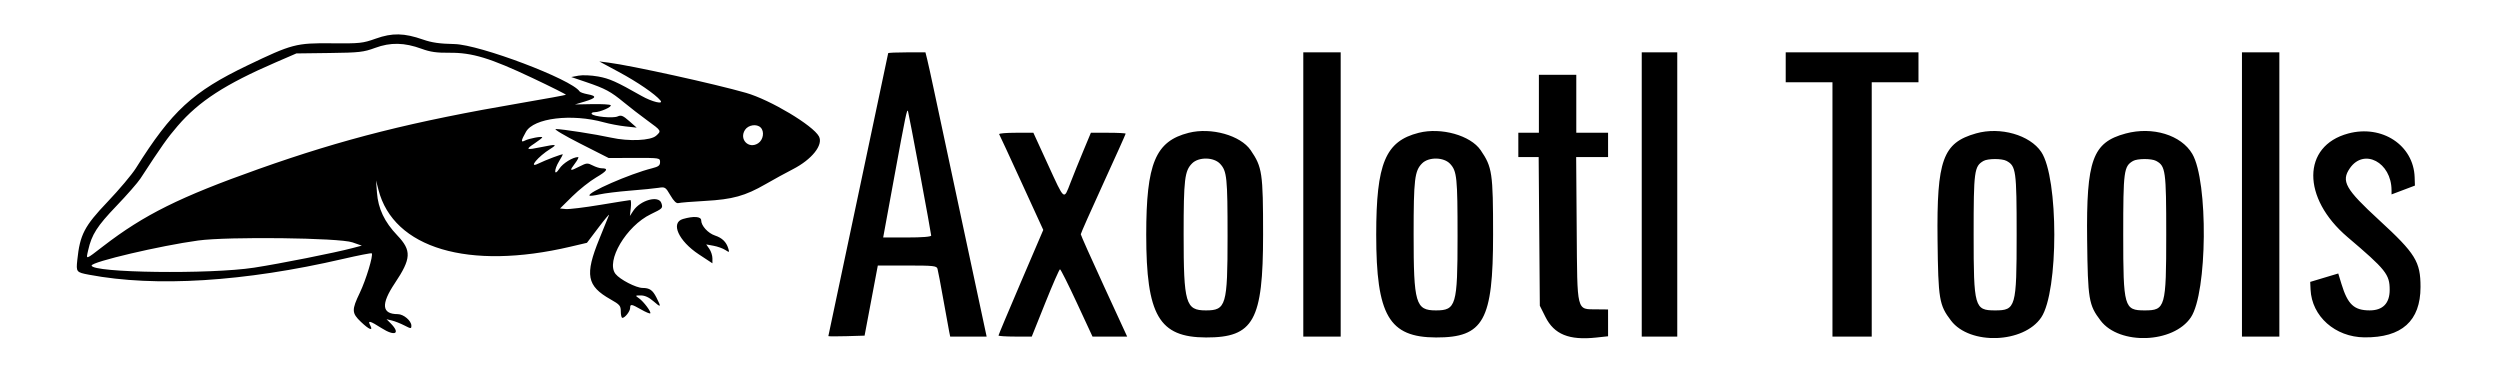 <svg id="svg" xmlns="http://www.w3.org/2000/svg" xmlns:xlink="http://www.w3.org/1999/xlink" width="400" height="59.835" viewBox="0, 0, 400,59.835"><g id="svgg"><path id="path0" d="M60.135 6.175 C 58.025 6.927,57.601 6.972,53.048 6.928 C 47.373 6.873,46.734 7.041,39.598 10.465 C 30.831 14.672,27.490 17.749,21.740 26.913 C 21.109 27.918,19.064 30.346,17.194 32.308 C 13.490 36.193,12.791 37.541,12.366 41.614 C 12.166 43.522,12.206 43.571,14.263 43.960 C 24.886 45.970,39.094 45.085,54.877 41.430 C 57.334 40.861,59.404 40.456,59.479 40.531 C 59.761 40.813,58.559 44.789,57.572 46.841 C 56.248 49.594,56.268 50.091,57.754 51.505 C 59.085 52.771,59.752 53.019,59.237 52.057 C 58.785 51.212,59.177 51.308,61.046 52.498 C 63.218 53.882,64.147 53.376,62.485 51.714 L 61.843 51.073 62.709 51.283 C 63.185 51.399,64.080 51.752,64.697 52.069 C 65.767 52.619,65.819 52.620,65.819 52.104 C 65.819 51.324,64.567 50.262,63.647 50.262 C 61.076 50.262,60.923 48.678,63.170 45.318 C 65.813 41.366,65.879 40.086,63.563 37.658 C 61.513 35.509,60.506 33.388,60.313 30.815 L 60.167 28.871 60.552 30.366 C 62.962 39.736,74.967 43.298,91.250 39.475 L 93.911 38.850 95.763 36.404 C 96.781 35.058,97.537 34.159,97.442 34.405 C 97.347 34.652,96.647 36.380,95.887 38.244 C 93.550 43.981,93.878 45.748,97.681 47.894 C 99.172 48.736,99.327 48.919,99.327 49.842 C 99.327 50.402,99.441 50.860,99.580 50.860 C 99.997 50.860,100.823 49.802,100.823 49.266 C 100.823 48.605,101.030 48.635,102.586 49.524 C 103.309 49.938,103.963 50.213,104.040 50.136 C 104.244 49.932,102.988 48.251,102.236 47.724 C 101.598 47.277,101.603 47.270,102.541 47.270 C 103.181 47.270,103.842 47.575,104.552 48.199 C 105.768 49.266,105.834 49.181,105.024 47.594 C 104.420 46.410,103.936 46.075,102.818 46.070 C 101.780 46.066,99.188 44.726,98.484 43.831 C 96.879 41.790,100.211 36.150,104.133 34.268 C 106.040 33.353,106.089 33.301,105.818 32.489 C 105.391 31.206,102.439 32.024,101.319 33.734 L 100.782 34.555 100.924 33.283 C 101.001 32.584,100.971 32.012,100.857 32.012 C 100.742 32.012,98.582 32.356,96.057 32.776 C 93.532 33.196,91.047 33.499,90.535 33.449 L 89.604 33.358 91.575 31.414 C 92.659 30.344,94.373 28.984,95.383 28.391 C 97.171 27.342,97.423 26.926,96.270 26.926 C 95.961 26.926,95.311 26.721,94.826 26.470 C 94.014 26.050,93.852 26.062,92.758 26.620 C 91.144 27.444,91.051 27.391,91.977 26.178 C 92.416 25.602,92.650 25.131,92.498 25.131 C 91.662 25.131,90.044 26.133,89.496 26.990 C 88.642 28.323,88.604 27.193,89.455 25.797 C 89.784 25.258,90.052 24.765,90.052 24.701 C 90.052 24.564,87.280 25.609,86.084 26.197 C 84.467 26.992,86.082 25.046,88.059 23.816 C 89.238 23.083,89.013 23.037,86.647 23.528 C 84.156 24.044,84.000 23.958,85.559 22.927 C 86.220 22.489,86.761 22.059,86.761 21.972 C 86.761 21.757,84.647 22.151,83.994 22.488 C 83.305 22.844,83.340 22.539,84.154 21.092 C 85.399 18.879,91.466 18.142,96.634 19.575 C 97.539 19.826,99.088 20.119,100.075 20.225 L 101.870 20.420 100.678 19.373 C 99.681 18.498,99.379 18.375,98.831 18.625 C 98.091 18.962,94.944 18.662,94.677 18.229 C 94.582 18.076,94.786 17.951,95.130 17.951 C 96.004 17.951,97.970 17.092,97.704 16.826 C 97.584 16.706,96.250 16.631,94.741 16.660 L 91.997 16.712 93.568 16.241 C 95.425 15.684,95.550 15.361,94.016 15.079 C 93.399 14.965,92.822 14.761,92.733 14.625 C 91.471 12.697,76.749 7.129,72.700 7.049 C 70.359 7.003,69.081 6.820,67.683 6.330 C 64.671 5.276,62.768 5.237,60.135 6.175 M67.464 7.809 C 68.841 8.314,69.877 8.461,71.912 8.442 C 75.545 8.407,78.427 9.283,85.190 12.479 C 88.193 13.898,90.603 15.107,90.545 15.164 C 90.487 15.222,87.290 15.808,83.440 16.465 C 65.985 19.447,54.990 22.213,41.343 27.055 C 28.777 31.515,23.075 34.347,16.525 39.385 C 13.589 41.642,13.756 41.598,14.111 40.019 C 14.668 37.538,15.541 36.172,18.611 32.971 C 20.305 31.206,22.040 29.225,22.468 28.568 C 25.881 23.334,26.803 22.031,28.425 20.150 C 31.846 16.186,36.034 13.471,44.131 9.971 L 47.420 8.549 52.697 8.481 C 57.505 8.420,58.158 8.347,60.027 7.658 C 62.487 6.752,64.700 6.797,67.464 7.809 M142.109 8.511 C 142.109 8.585,139.955 18.778,137.322 31.161 C 134.690 43.544,132.536 53.721,132.536 53.775 C 132.536 53.829,133.840 53.835,135.434 53.788 L 138.333 53.702 139.392 48.093 L 140.450 42.483 145.149 42.483 C 149.366 42.483,149.863 42.537,150.000 43.007 C 150.084 43.295,150.500 45.482,150.924 47.868 C 151.348 50.254,151.771 52.577,151.863 53.029 L 152.030 53.852 154.946 53.852 L 157.862 53.852 154.038 35.976 C 151.935 26.144,149.858 16.417,149.423 14.361 C 148.988 12.304,148.505 10.116,148.351 9.499 L 148.070 8.377 145.089 8.377 C 143.450 8.377,142.109 8.437,142.109 8.511 M208.527 31.114 L 208.527 53.852 211.518 53.852 L 214.510 53.852 214.510 31.114 L 214.510 8.377 211.518 8.377 L 208.527 8.377 208.527 31.114 M262.678 31.114 L 262.678 53.852 265.520 53.852 L 268.362 53.852 268.362 31.114 L 268.362 8.377 265.520 8.377 L 262.678 8.377 262.678 31.114 M285.714 10.770 L 285.714 13.164 289.454 13.164 L 293.194 13.164 293.194 33.508 L 293.194 53.852 296.335 53.852 L 299.476 53.852 299.476 33.508 L 299.476 13.164 303.216 13.164 L 306.956 13.164 306.956 10.770 L 306.956 8.377 296.335 8.377 L 285.714 8.377 285.714 10.770 M358.714 31.114 L 358.714 53.852 361.705 53.852 L 364.697 53.852 364.697 31.114 L 364.697 8.377 361.705 8.377 L 358.714 8.377 358.714 31.114 M99.028 11.525 C 102.018 13.137,104.823 15.058,105.661 16.067 C 106.241 16.767,104.330 16.304,102.618 15.331 C 98.622 13.060,97.514 12.565,95.702 12.240 C 94.591 12.041,93.213 11.982,92.560 12.105 L 91.399 12.325 93.792 13.137 C 96.853 14.177,97.709 14.637,99.834 16.388 C 100.789 17.175,102.479 18.481,103.590 19.289 C 105.852 20.935,105.850 20.931,104.985 21.714 C 104.113 22.503,100.622 22.652,97.766 22.022 C 95.318 21.482,89.962 20.648,88.922 20.645 C 88.547 20.644,90.297 21.687,92.811 22.962 L 97.382 25.280 101.496 25.270 C 105.564 25.259,105.610 25.267,105.610 25.931 C 105.610 26.473,105.362 26.666,104.338 26.923 C 100.767 27.819,93.865 30.838,94.328 31.301 C 94.401 31.374,95.118 31.286,95.921 31.105 C 96.725 30.924,98.930 30.652,100.823 30.501 C 102.715 30.351,104.757 30.148,105.360 30.051 C 106.411 29.881,106.489 29.931,107.263 31.251 C 107.820 32.201,108.223 32.586,108.560 32.491 C 108.830 32.416,110.733 32.261,112.790 32.148 C 117.225 31.903,119.217 31.351,122.513 29.453 C 123.829 28.695,125.782 27.627,126.851 27.079 C 129.900 25.518,131.759 23.183,131.033 21.827 C 130.089 20.064,123.249 15.977,119.372 14.860 C 114.439 13.438,100.964 10.473,97.382 10.021 L 95.886 9.832 99.028 11.525 M246.223 16.604 L 246.223 21.242 244.577 21.242 L 242.932 21.242 242.932 23.186 L 242.932 25.131 244.559 25.131 L 246.186 25.131 246.279 37.023 L 246.372 48.915 247.270 50.711 C 248.665 53.500,251.053 54.472,255.376 54.010 L 257.292 53.804 257.291 51.659 L 257.289 49.514 255.485 49.495 C 252.204 49.460,252.371 50.128,252.271 36.641 L 252.186 25.131 254.739 25.131 L 257.292 25.131 257.292 23.186 L 257.292 21.242 254.749 21.242 L 252.206 21.242 252.206 16.604 L 252.206 11.967 249.215 11.967 L 246.223 11.967 246.223 16.604 M147.190 27.741 C 148.180 33.043,148.990 37.520,148.990 37.689 C 148.990 37.882,147.574 37.996,145.149 37.996 L 141.308 37.996 143.050 28.497 C 144.925 18.270,145.118 17.343,145.282 17.801 C 145.341 17.966,146.199 22.439,147.190 27.741 M121.705 20.404 C 122.344 21.043,122.131 22.381,121.304 22.923 C 119.796 23.910,118.212 22.292,119.204 20.778 C 119.729 19.977,121.077 19.776,121.705 20.404 M190.197 21.249 C 184.871 22.594,183.396 26.129,183.396 37.547 C 183.396 50.459,185.442 53.975,192.969 53.994 C 200.583 54.014,202.094 51.289,202.094 37.547 C 202.094 27.662,201.960 26.745,200.107 24.032 C 198.488 21.660,193.791 20.341,190.197 21.249 M226.996 21.249 C 221.670 22.594,220.194 26.129,220.194 37.547 C 220.194 50.459,222.241 53.975,229.768 53.994 C 237.381 54.014,238.893 51.289,238.893 37.547 C 238.893 27.662,238.758 26.745,236.906 24.032 C 235.287 21.660,230.590 20.341,226.996 21.249 M316.171 21.342 C 310.847 22.848,309.861 25.575,310.008 38.381 C 310.117 47.937,310.263 48.807,312.167 51.303 C 315.182 55.256,323.807 54.944,326.602 50.782 C 329.386 46.636,329.386 28.458,326.602 24.312 C 324.775 21.591,320.047 20.245,316.171 21.342 M340.106 21.361 C 334.805 22.788,333.795 25.576,333.942 38.381 C 334.052 47.937,334.197 48.807,336.101 51.303 C 339.116 55.256,347.741 54.944,350.536 50.782 C 353.181 46.844,353.337 29.009,350.765 24.621 C 348.996 21.602,344.416 20.201,340.106 21.361 M375.705 21.362 C 368.306 23.353,368.256 31.687,375.604 37.931 C 381.763 43.165,382.349 43.898,382.349 46.381 C 382.349 48.531,381.246 49.664,379.155 49.662 C 376.647 49.660,375.638 48.717,374.635 45.438 L 374.121 43.757 371.877 44.430 L 369.634 45.104 369.689 46.324 C 369.884 50.613,373.626 53.936,378.310 53.979 C 384.288 54.035,387.278 51.350,387.283 45.924 C 387.286 41.867,386.482 40.567,380.670 35.225 C 375.255 30.248,374.546 28.994,375.977 26.918 C 378.230 23.650,382.635 25.974,382.646 30.437 L 382.648 31.106 384.518 30.400 L 386.387 29.694 386.343 28.352 C 386.171 23.227,381.116 19.905,375.705 21.362 M159.867 21.472 C 159.946 21.598,161.565 25.096,163.466 29.245 L 166.923 36.788 163.342 45.148 C 161.372 49.746,159.761 53.585,159.761 53.680 C 159.761 53.774,160.958 53.852,162.421 53.852 L 165.082 53.852 167.240 48.467 C 168.427 45.505,169.489 43.082,169.600 43.082 C 169.710 43.082,170.926 45.505,172.301 48.467 L 174.801 53.852 177.573 53.852 L 180.345 53.852 176.635 45.793 C 174.594 41.361,172.924 37.620,172.924 37.480 C 172.924 37.340,174.540 33.696,176.515 29.381 C 178.489 25.067,180.105 21.470,180.105 21.389 C 180.105 21.308,178.853 21.242,177.323 21.242 L 174.542 21.242 173.327 24.159 C 172.659 25.763,171.735 28.052,171.274 29.245 C 170.187 32.060,170.366 32.205,167.671 26.328 L 165.340 21.242 162.533 21.242 C 160.989 21.242,159.789 21.345,159.867 21.472 M195.221 26.214 C 196.307 27.386,196.410 28.395,196.410 37.846 C 196.410 48.867,196.176 49.663,192.943 49.663 C 189.700 49.663,189.379 48.565,189.381 37.489 C 189.383 28.673,189.543 27.334,190.737 26.140 C 191.793 25.083,194.210 25.124,195.221 26.214 M232.020 26.214 C 233.106 27.386,233.209 28.395,233.209 37.846 C 233.209 48.867,232.975 49.663,229.742 49.663 C 226.499 49.663,226.177 48.565,226.180 37.489 C 226.181 28.673,226.341 27.334,227.535 26.140 C 228.592 25.083,231.009 25.124,232.020 26.214 M321.034 25.738 C 322.565 26.558,322.663 27.265,322.663 37.547 C 322.663 49.171,322.523 49.663,319.222 49.663 C 315.921 49.663,315.782 49.171,315.782 37.547 C 315.782 27.331,315.877 26.612,317.352 25.753 C 318.036 25.355,320.300 25.345,321.034 25.738 M344.968 25.738 C 346.499 26.558,346.597 27.265,346.597 37.547 C 346.597 49.171,346.457 49.663,343.156 49.663 C 339.856 49.663,339.716 49.171,339.716 37.547 C 339.716 27.331,339.811 26.612,341.286 25.753 C 341.971 25.355,344.234 25.345,344.968 25.738 M109.274 35.039 C 107.245 35.625,108.557 38.550,111.814 40.697 L 113.987 42.129 113.987 41.326 C 113.987 40.884,113.764 40.204,113.491 39.815 L 112.996 39.108 114.165 39.322 C 114.807 39.439,115.648 39.739,116.034 39.988 C 116.708 40.422,116.727 40.412,116.522 39.741 C 116.208 38.711,115.536 38.060,114.404 37.686 C 113.285 37.317,112.191 36.119,112.191 35.263 C 112.191 34.632,111.002 34.541,109.274 35.039 M56.395 38.778 L 57.891 39.301 56.395 39.695 C 53.492 40.459,44.915 42.165,40.658 42.825 C 33.660 43.909,14.660 43.661,14.660 42.485 C 14.660 41.890,25.677 39.303,31.713 38.481 C 36.478 37.832,54.304 38.046,56.395 38.778 " stroke="none" fill="#000000" fill-rule="evenodd"></path></g></svg>